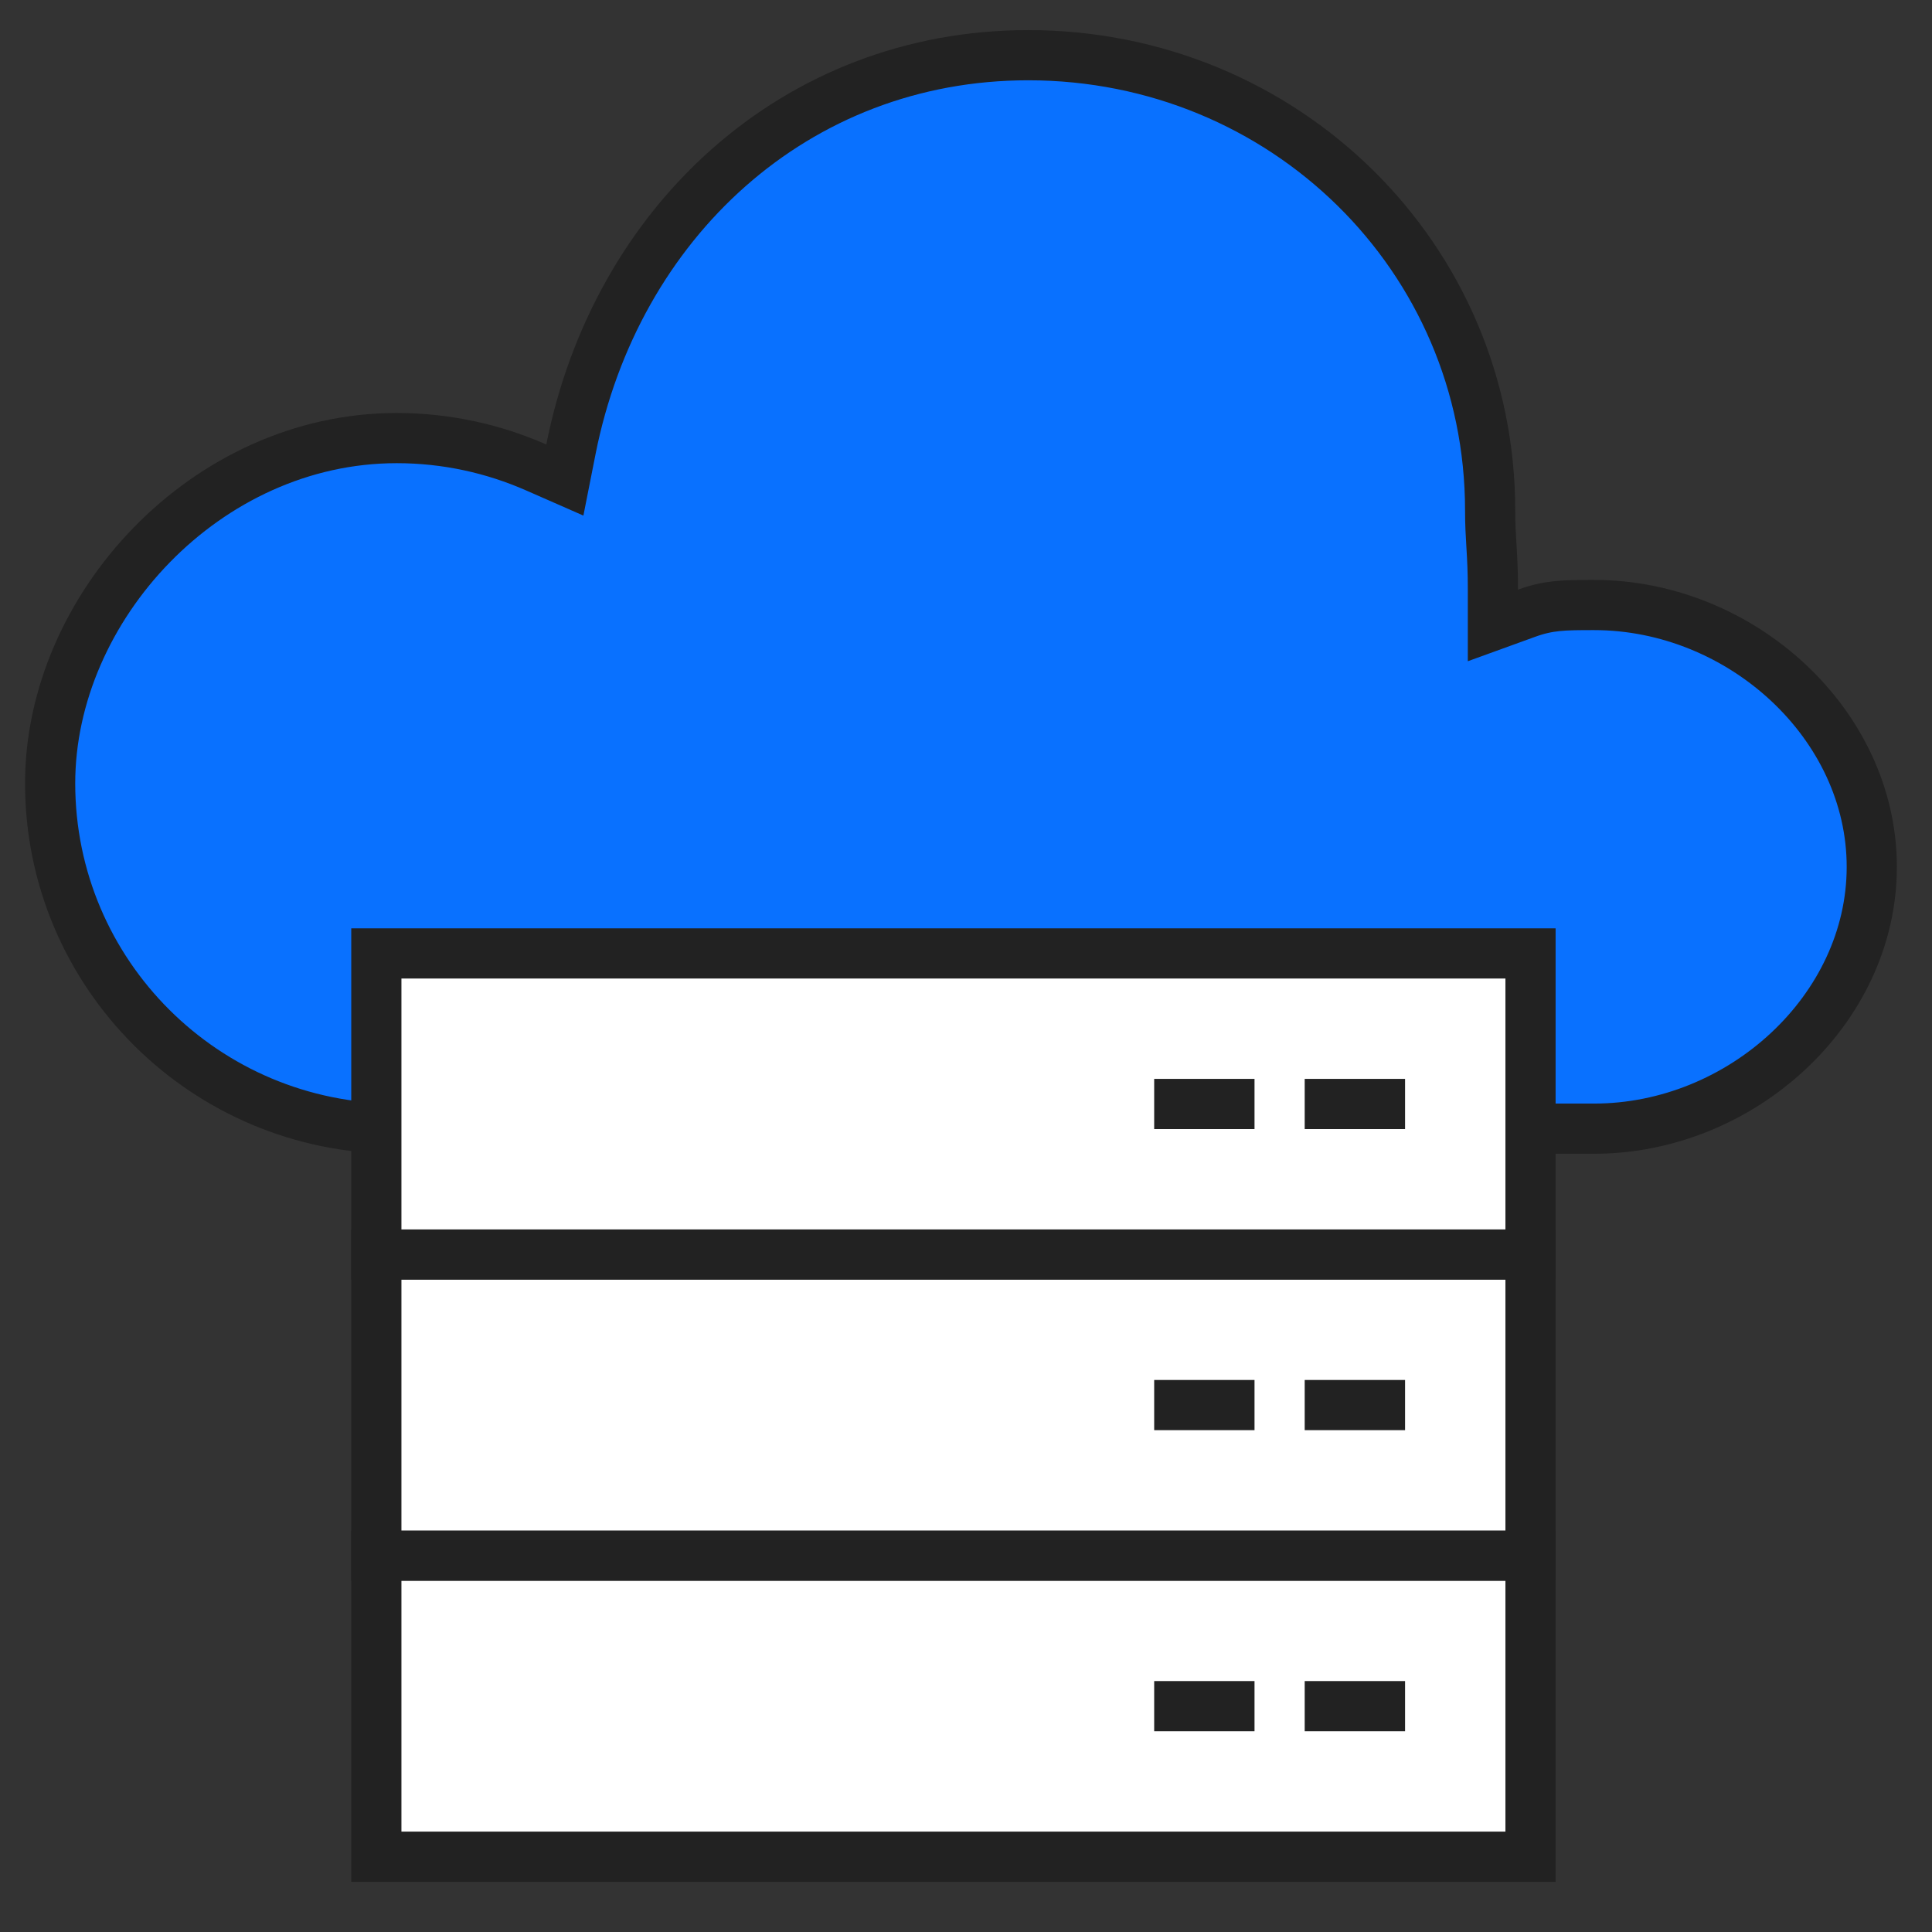 <svg width="77" height="77" viewBox="0 0 77 77" fill="none" xmlns="http://www.w3.org/2000/svg">
<rect x="0" y="0" width="77" height="77" fill="#333333" stroke="none"/>
<path d="M59.5 23.5V24.927L60.842 24.44C61.724 24.119 62.33 24.113 63.532 24.113C69.386 24.113 74.6 28.852 74.6 34.549C74.6 40.245 69.386 44.983 63.532 44.983H15.81C8.179 44.983 1.998 38.819 1.998 31.221C1.998 24.218 8.206 17.46 15.81 17.46C17.789 17.46 19.667 17.882 21.371 18.631L22.512 19.132L22.754 17.909C24.54 8.88 31.697 2.2 40.981 2.2C51.164 2.2 59.39 10.232 59.39 20.345C59.39 20.899 59.415 21.32 59.441 21.741C59.443 21.775 59.445 21.808 59.447 21.842C59.474 22.293 59.5 22.778 59.5 23.5Z" fill="#0971FF" stroke="#222222" stroke-width="2"/>
<path d="M14.999 61.999H60.999V73.999H14.999V61.999Z" fill="white" stroke="#222222" stroke-width="2"/>
<path d="M14.999 49.999H60.999V61.999H14.999V49.999Z" fill="white" stroke="#222222" stroke-width="2"/>
<path d="M14.999 37.999H60.999V49.999H14.999V37.999Z" fill="white" stroke="#222222" stroke-width="2"/>
<path fill-rule="evenodd" clip-rule="evenodd" d="M51.999 68.999V66.999H55.999V68.999H51.999ZM51.999 54.999H55.999V56.999H51.999V54.999ZM51.999 42.999H55.999V44.999H51.999V42.999ZM46 66.999H49.999V68.999H46V66.999ZM46 54.999H49.999V56.999H46V54.999ZM46 42.999H49.999V44.999H46V42.999Z" fill="#222222"/>
</svg>
